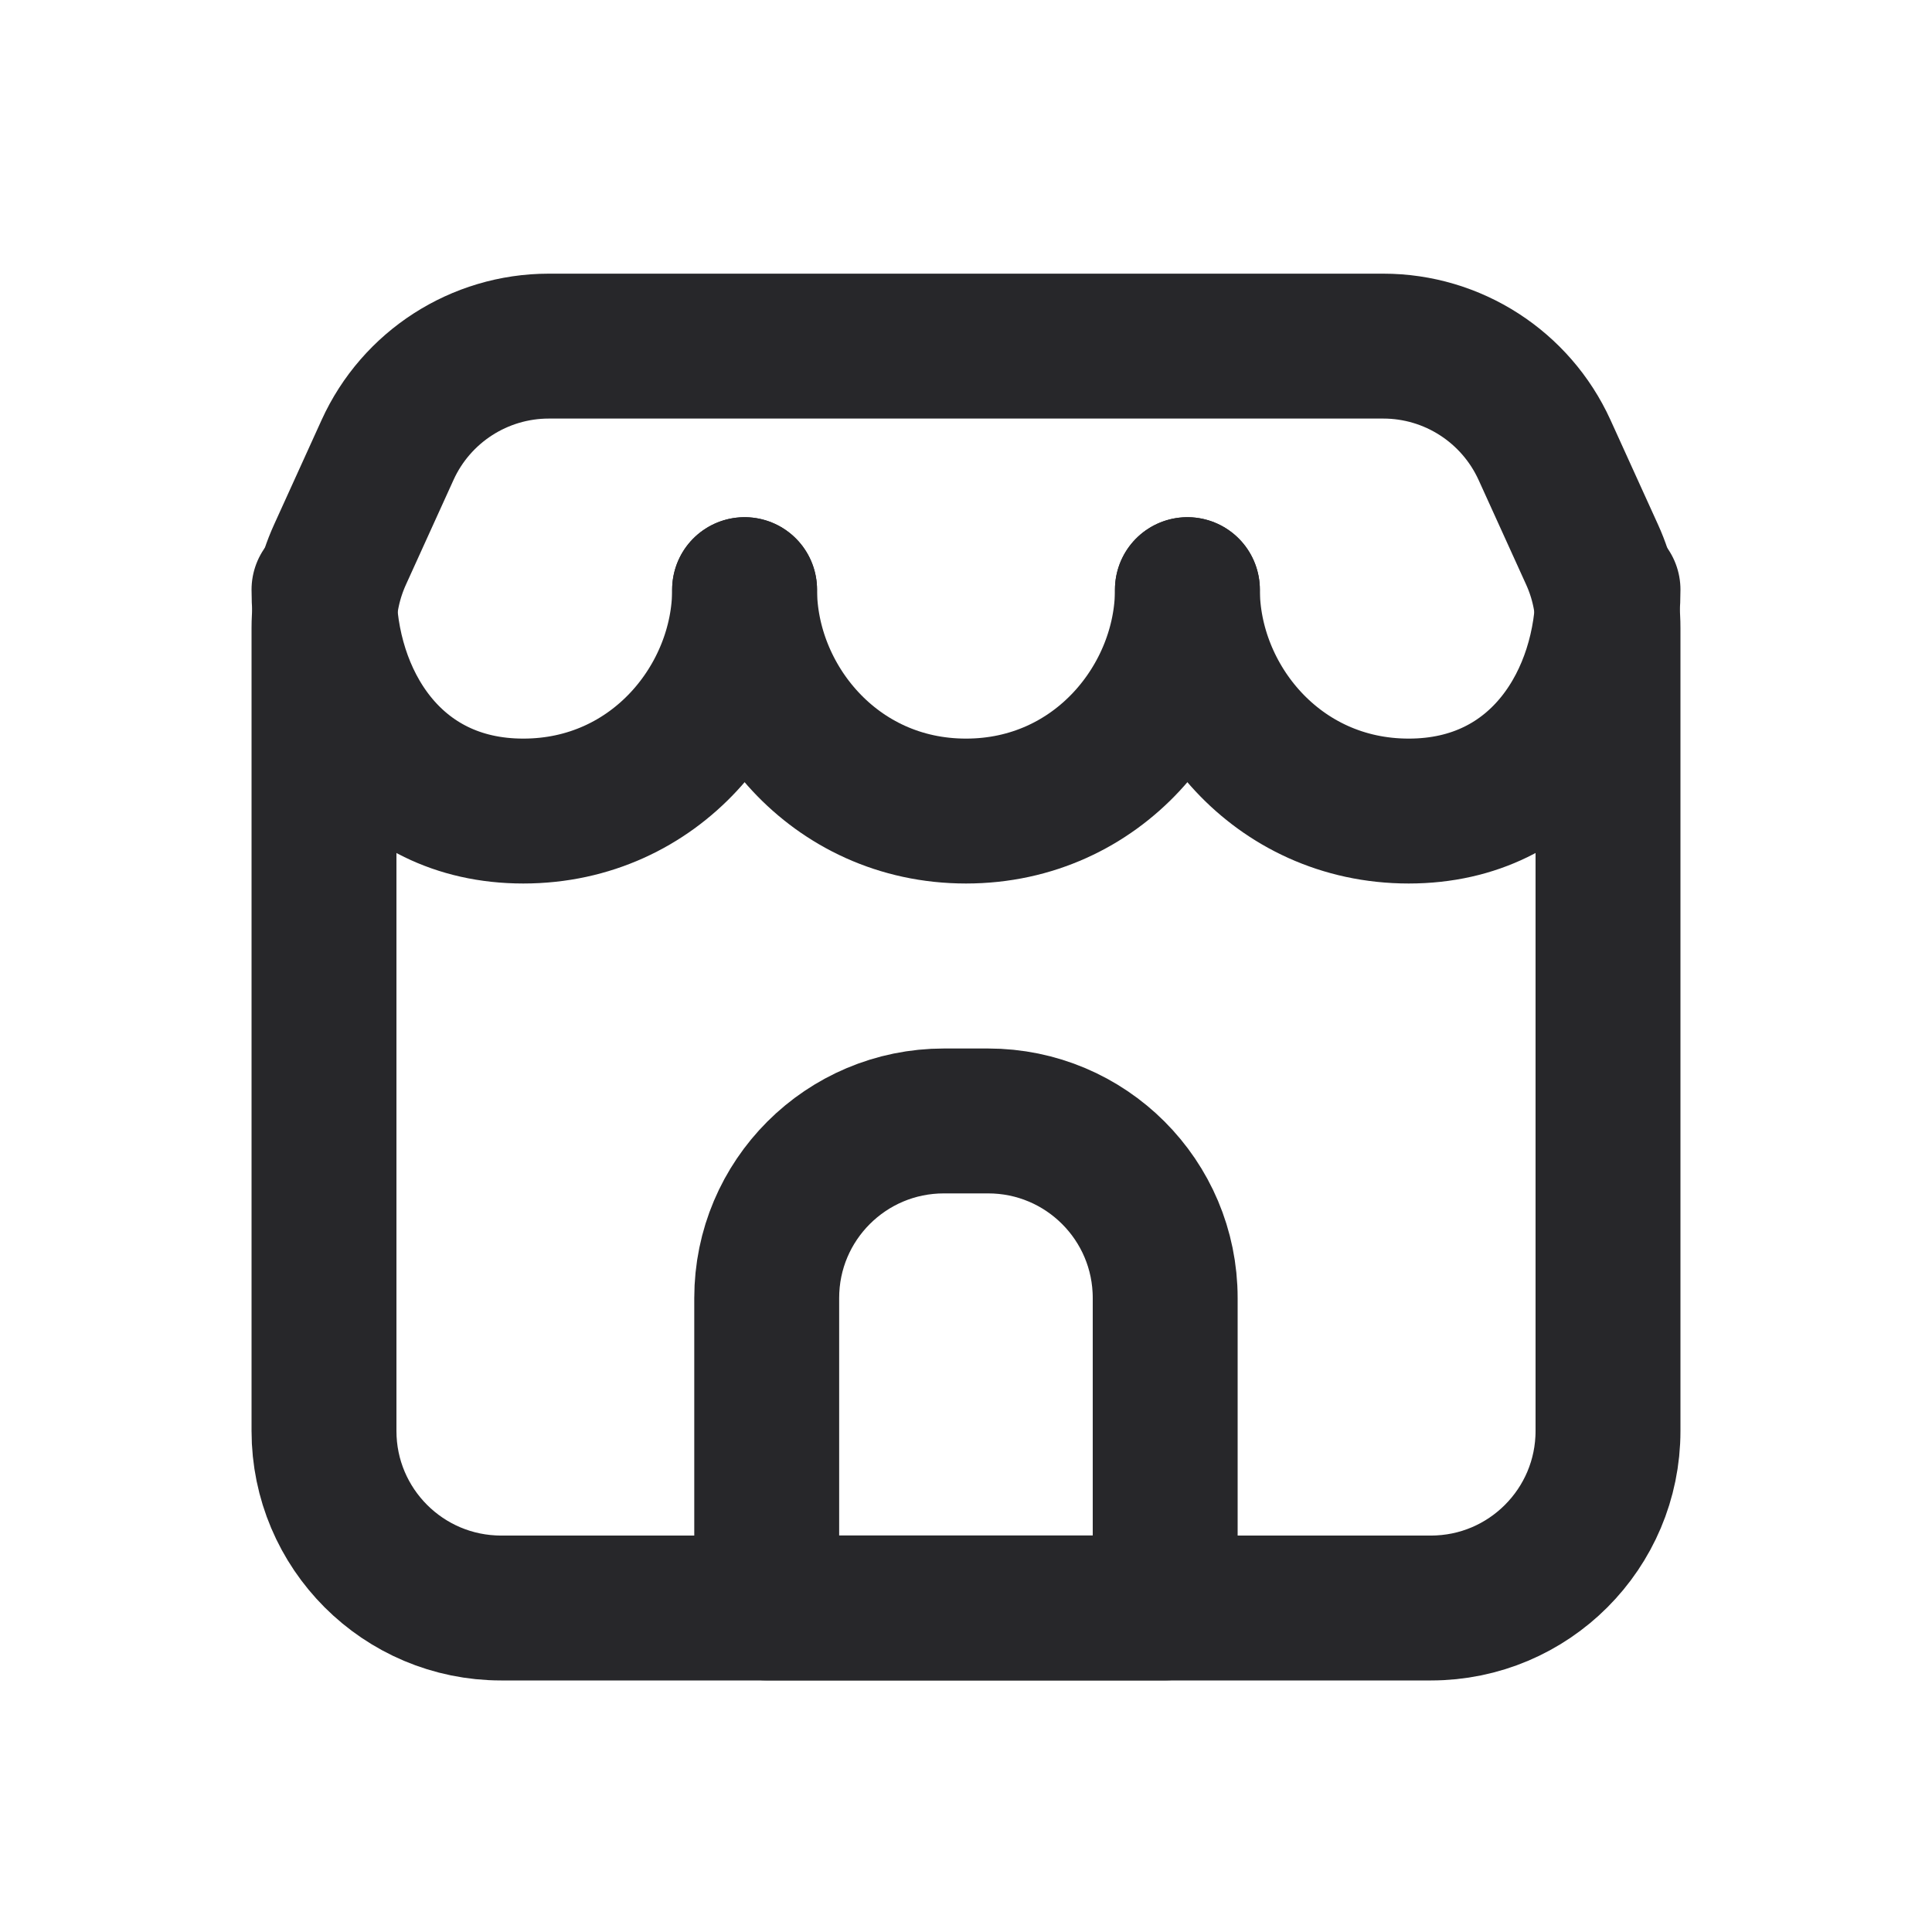 <svg width="20" height="20" viewBox="0 0 20 20" fill="none" xmlns="http://www.w3.org/2000/svg">
<path d="M5.188 16.646H14.813C15.825 16.646 16.646 15.825 16.646 14.813V6.501C16.646 6.24 16.59 5.981 16.482 5.743L15.989 4.658C15.691 4.004 15.039 3.583 14.32 3.583H5.681C4.962 3.583 4.309 4.004 4.012 4.658L3.519 5.743C3.411 5.981 3.354 6.24 3.354 6.501V14.813C3.354 15.825 4.175 16.646 5.188 16.646Z" stroke="#27272A" stroke-width="1.5" stroke-linecap="round" stroke-linejoin="round"/>
<path d="M7.708 6.104C7.708 7.243 6.792 8.396 5.417 8.396C4.042 8.396 3.354 7.243 3.354 6.104" stroke="#27272A" stroke-width="1.5" stroke-linecap="round" stroke-linejoin="round"/>
<path d="M16.646 6.104C16.646 7.243 15.958 8.396 14.583 8.396C13.208 8.396 12.292 7.243 12.292 6.104" stroke="#27272A" stroke-width="1.5" stroke-linecap="round" stroke-linejoin="round"/>
<path d="M12.292 6.104C12.292 7.243 11.375 8.396 10 8.396C8.625 8.396 7.708 7.243 7.708 6.104" stroke="#27272A" stroke-width="1.5" stroke-linecap="round" stroke-linejoin="round"/>
<path d="M7.937 13.437C7.937 12.424 8.758 11.604 9.771 11.604H10.229C11.241 11.604 12.062 12.424 12.062 13.437V16.645H7.937V13.437Z" stroke="#27272A" stroke-width="1.5" stroke-linecap="round" stroke-linejoin="round"/>
</svg>
